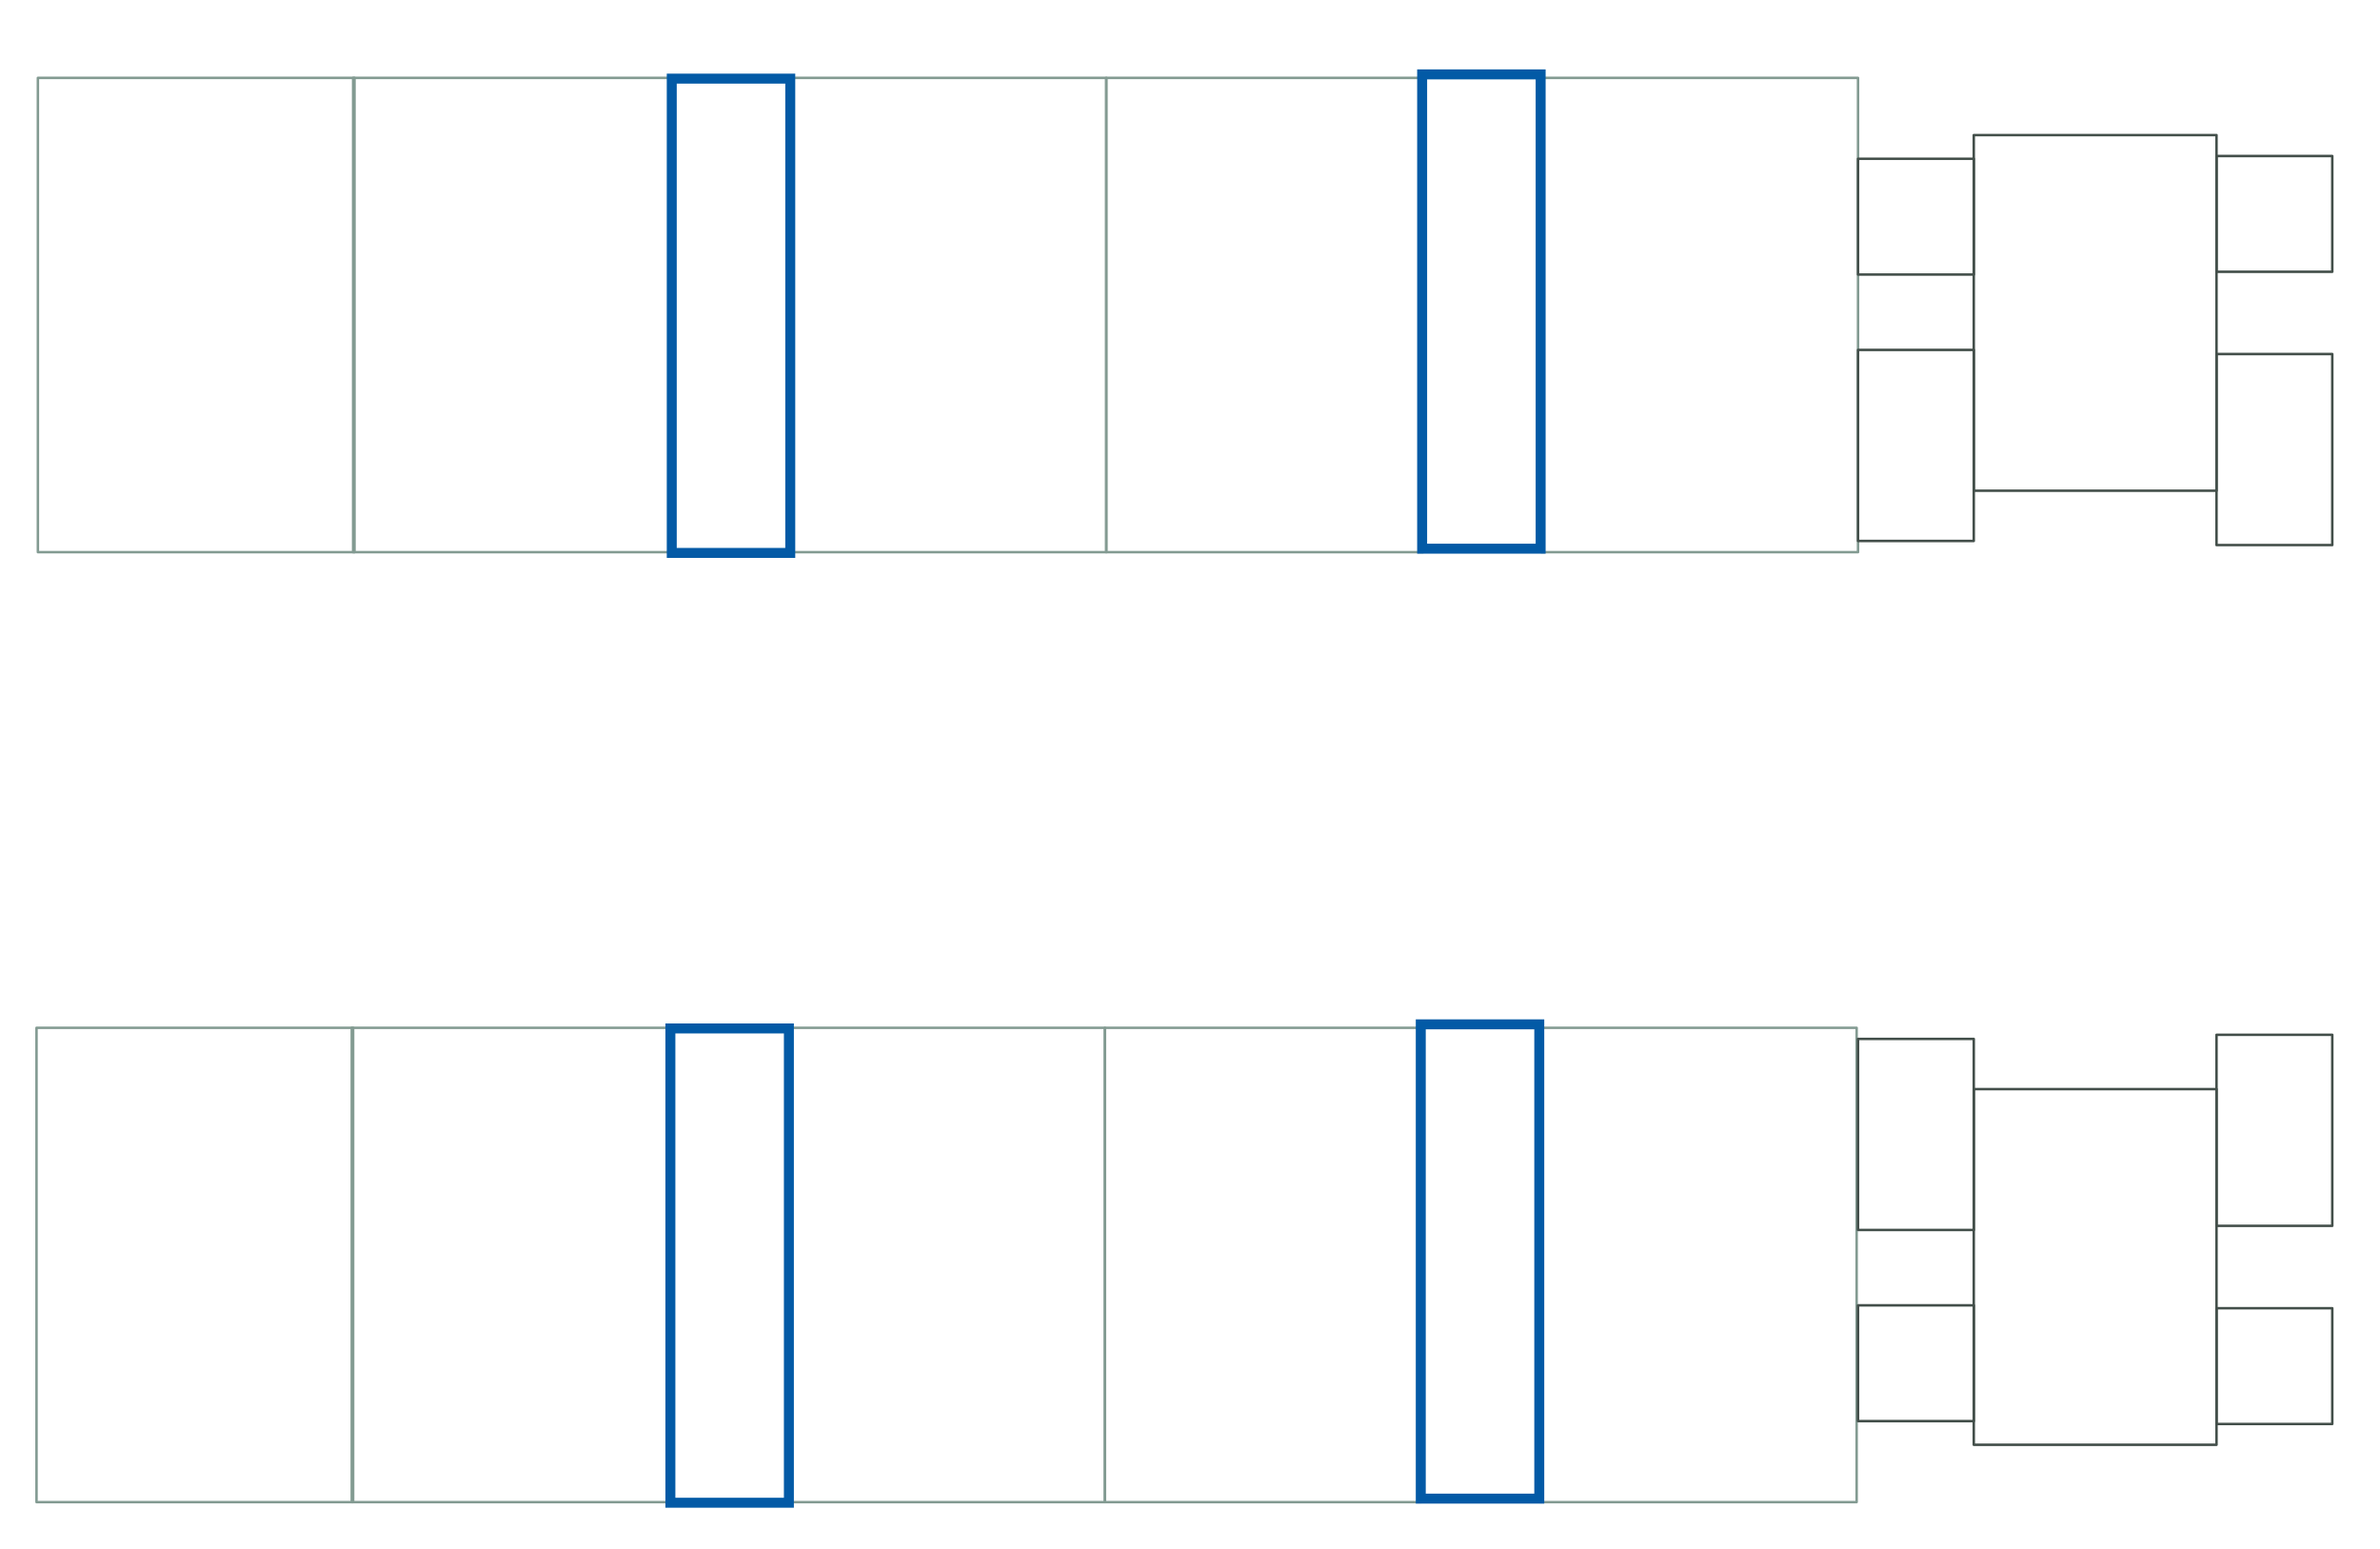 <?xml version="1.0" encoding="utf-8"?>
<!-- Generator: Adobe Illustrator 23.0.0, SVG Export Plug-In . SVG Version: 6.00 Build 0)  -->
<svg version="1.1" xmlns="http://www.w3.org/2000/svg" xmlns:xlink="http://www.w3.org/1999/xlink" x="0px" y="0px"
	 viewBox="0 0 1910 1243" style="enable-background:new 0 0 1910 1243;" xml:space="preserve">
<style type="text/css">
	.st0{fill:none;stroke:#839B92;stroke-width:2;stroke-linecap:round;stroke-linejoin:round;stroke-miterlimit:10;}
	.st1{fill:none;stroke:#434F4A;stroke-width:2;stroke-linecap:round;stroke-linejoin:round;stroke-miterlimit:10;}
	.st2{fill:none;stroke:#035AA6;stroke-width:8;stroke-miterlimit:10;}
</style>
<g id="圖層_2">
	<rect x="30.4" y="62.5" class="st0" width="254.1" height="380.6"/>
	<rect x="283.4" y="62.5" class="st0" width="254.1" height="380.6"/>
	<rect x="633.7" y="62.5" class="st0" width="254.1" height="380.6"/>
	<rect x="887.8" y="62.5" class="st0" width="254.1" height="380.6"/>
	<rect x="1237" y="62.5" class="st0" width="254.1" height="380.6"/>
	<rect x="1584" y="108.4" class="st1" width="194.8" height="285.4"/>
	<rect x="1778.8" y="125.2" class="st1" width="92.9" height="92.9"/>
	<rect x="1491.1" y="127.4" class="st1" width="92.9" height="92.9"/>
	<rect x="1778.8" y="284.1" class="st1" width="92.9" height="153.3"/>
	<rect x="1491.1" y="280.8" class="st1" width="92.9" height="153.3"/>
	<rect x="29.3" y="824.8" class="st0" width="254.1" height="380.6"/>
	<rect x="282.3" y="824.8" class="st0" width="254.1" height="380.6"/>
	<rect x="632.6" y="824.8" class="st0" width="254.1" height="380.6"/>
	<rect x="886.7" y="824.8" class="st0" width="254.1" height="380.6"/>
	<rect x="1235.9" y="824.8" class="st0" width="254.1" height="380.6"/>
	<rect x="1584" y="874" class="st1" width="194.8" height="285.4"/>
	<rect x="1778.8" y="1049.8" class="st1" width="92.9" height="92.9"/>
	<rect x="1491.1" y="1047.5" class="st1" width="92.9" height="92.9"/>
	<rect x="1778.8" y="830.4" class="st1" width="92.9" height="153.3"/>
	<rect x="1491.1" y="833.7" class="st1" width="92.9" height="153.3"/>
</g>
<g id="圖層_6">
	<rect x="539.1" y="63.1" class="st2" width="95.1" height="380.6"/>
	<rect x="1141.3" y="59.7" class="st2" width="95.1" height="380.6"/>
	<rect x="538" y="825.3" class="st2" width="95.1" height="380.6"/>
	<rect x="1140.2" y="822" class="st2" width="95.1" height="380.6"/>
</g>
</svg>
